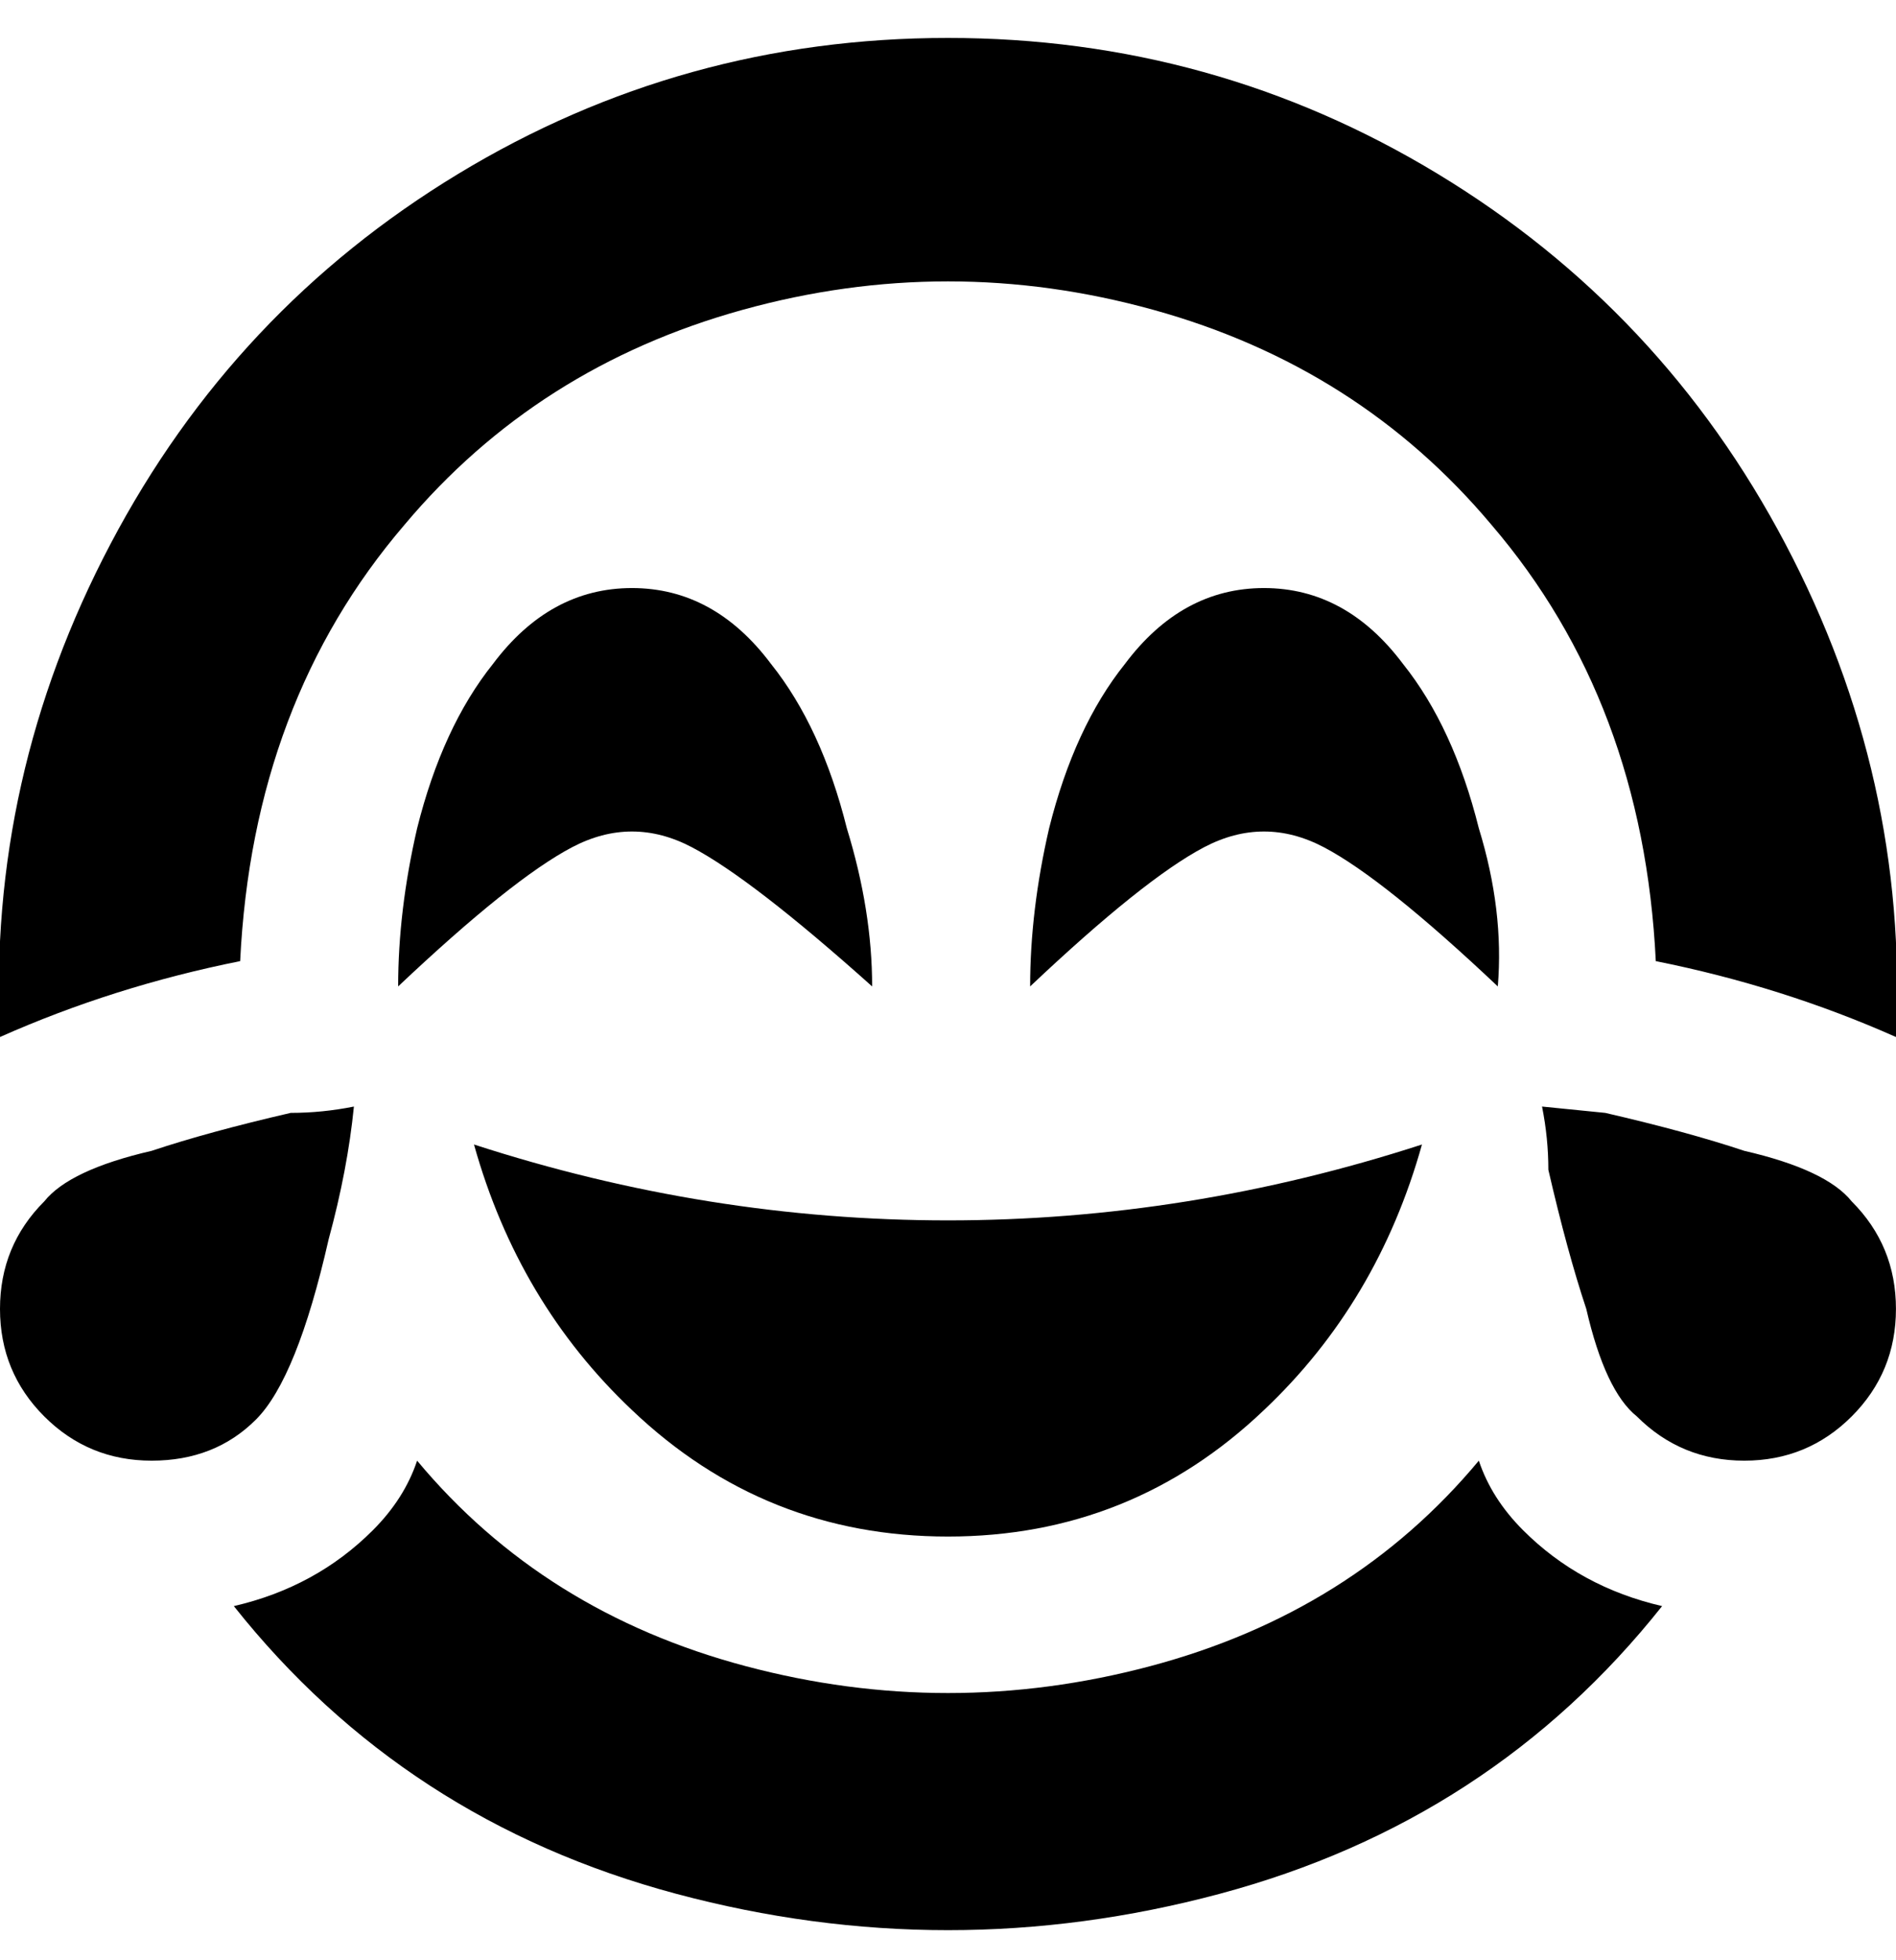 <svg viewBox="0 0 300.008 310" xmlns="http://www.w3.org/2000/svg"><path d="M75 181q37 12 75 12t75-12q-7 25-25 42-21 20-50 20t-50-20q-18-17-25-42zm169-6q1 5 1 10 3 13 6 22 3 13 8 17 7 7 17 7t17-7q7-7 7-17t-7-17q-4-5-17-8-9-3-22-6l-10-1zm-188 0q-5 1-10 1-13 3-22 6-13 3-17 8-7 7-7 17t7 17q7 7 17 7t16.5-6.5Q47 218 52 196q3-11 4-21zm-18-23q2-41 26-69 21-25 53.5-34t65 0Q215 58 236 83q24 28 26 69 20 4 38 12 2-41-17.5-78t-55-58.5Q192 6 150 6T72.5 27.5Q37 49 17.5 86T0 164q18-8 38-12zm196 79q-20 24-52 32.5t-64 0Q86 255 66 231q-2 6-7 11-9 9-22 12 27 34 70 45.5t86 0q43-11.5 70-45.5-13-3-22-12-5-5-7-11zM100 93q-13 0-22 12-8 10-12 26-3 13-3 25 18-17 27.5-22t19 0q9.5 5 28.5 22 0-12-4-25-4-16-12-26-9-12-22-12zm100 0q-13 0-22 12-8 10-12 26-3 13-3 25 18-17 27.5-22t19 0q9.5 5 27.5 22 1-12-3-25-4-16-12-26-9-12-22-12z"/></svg>